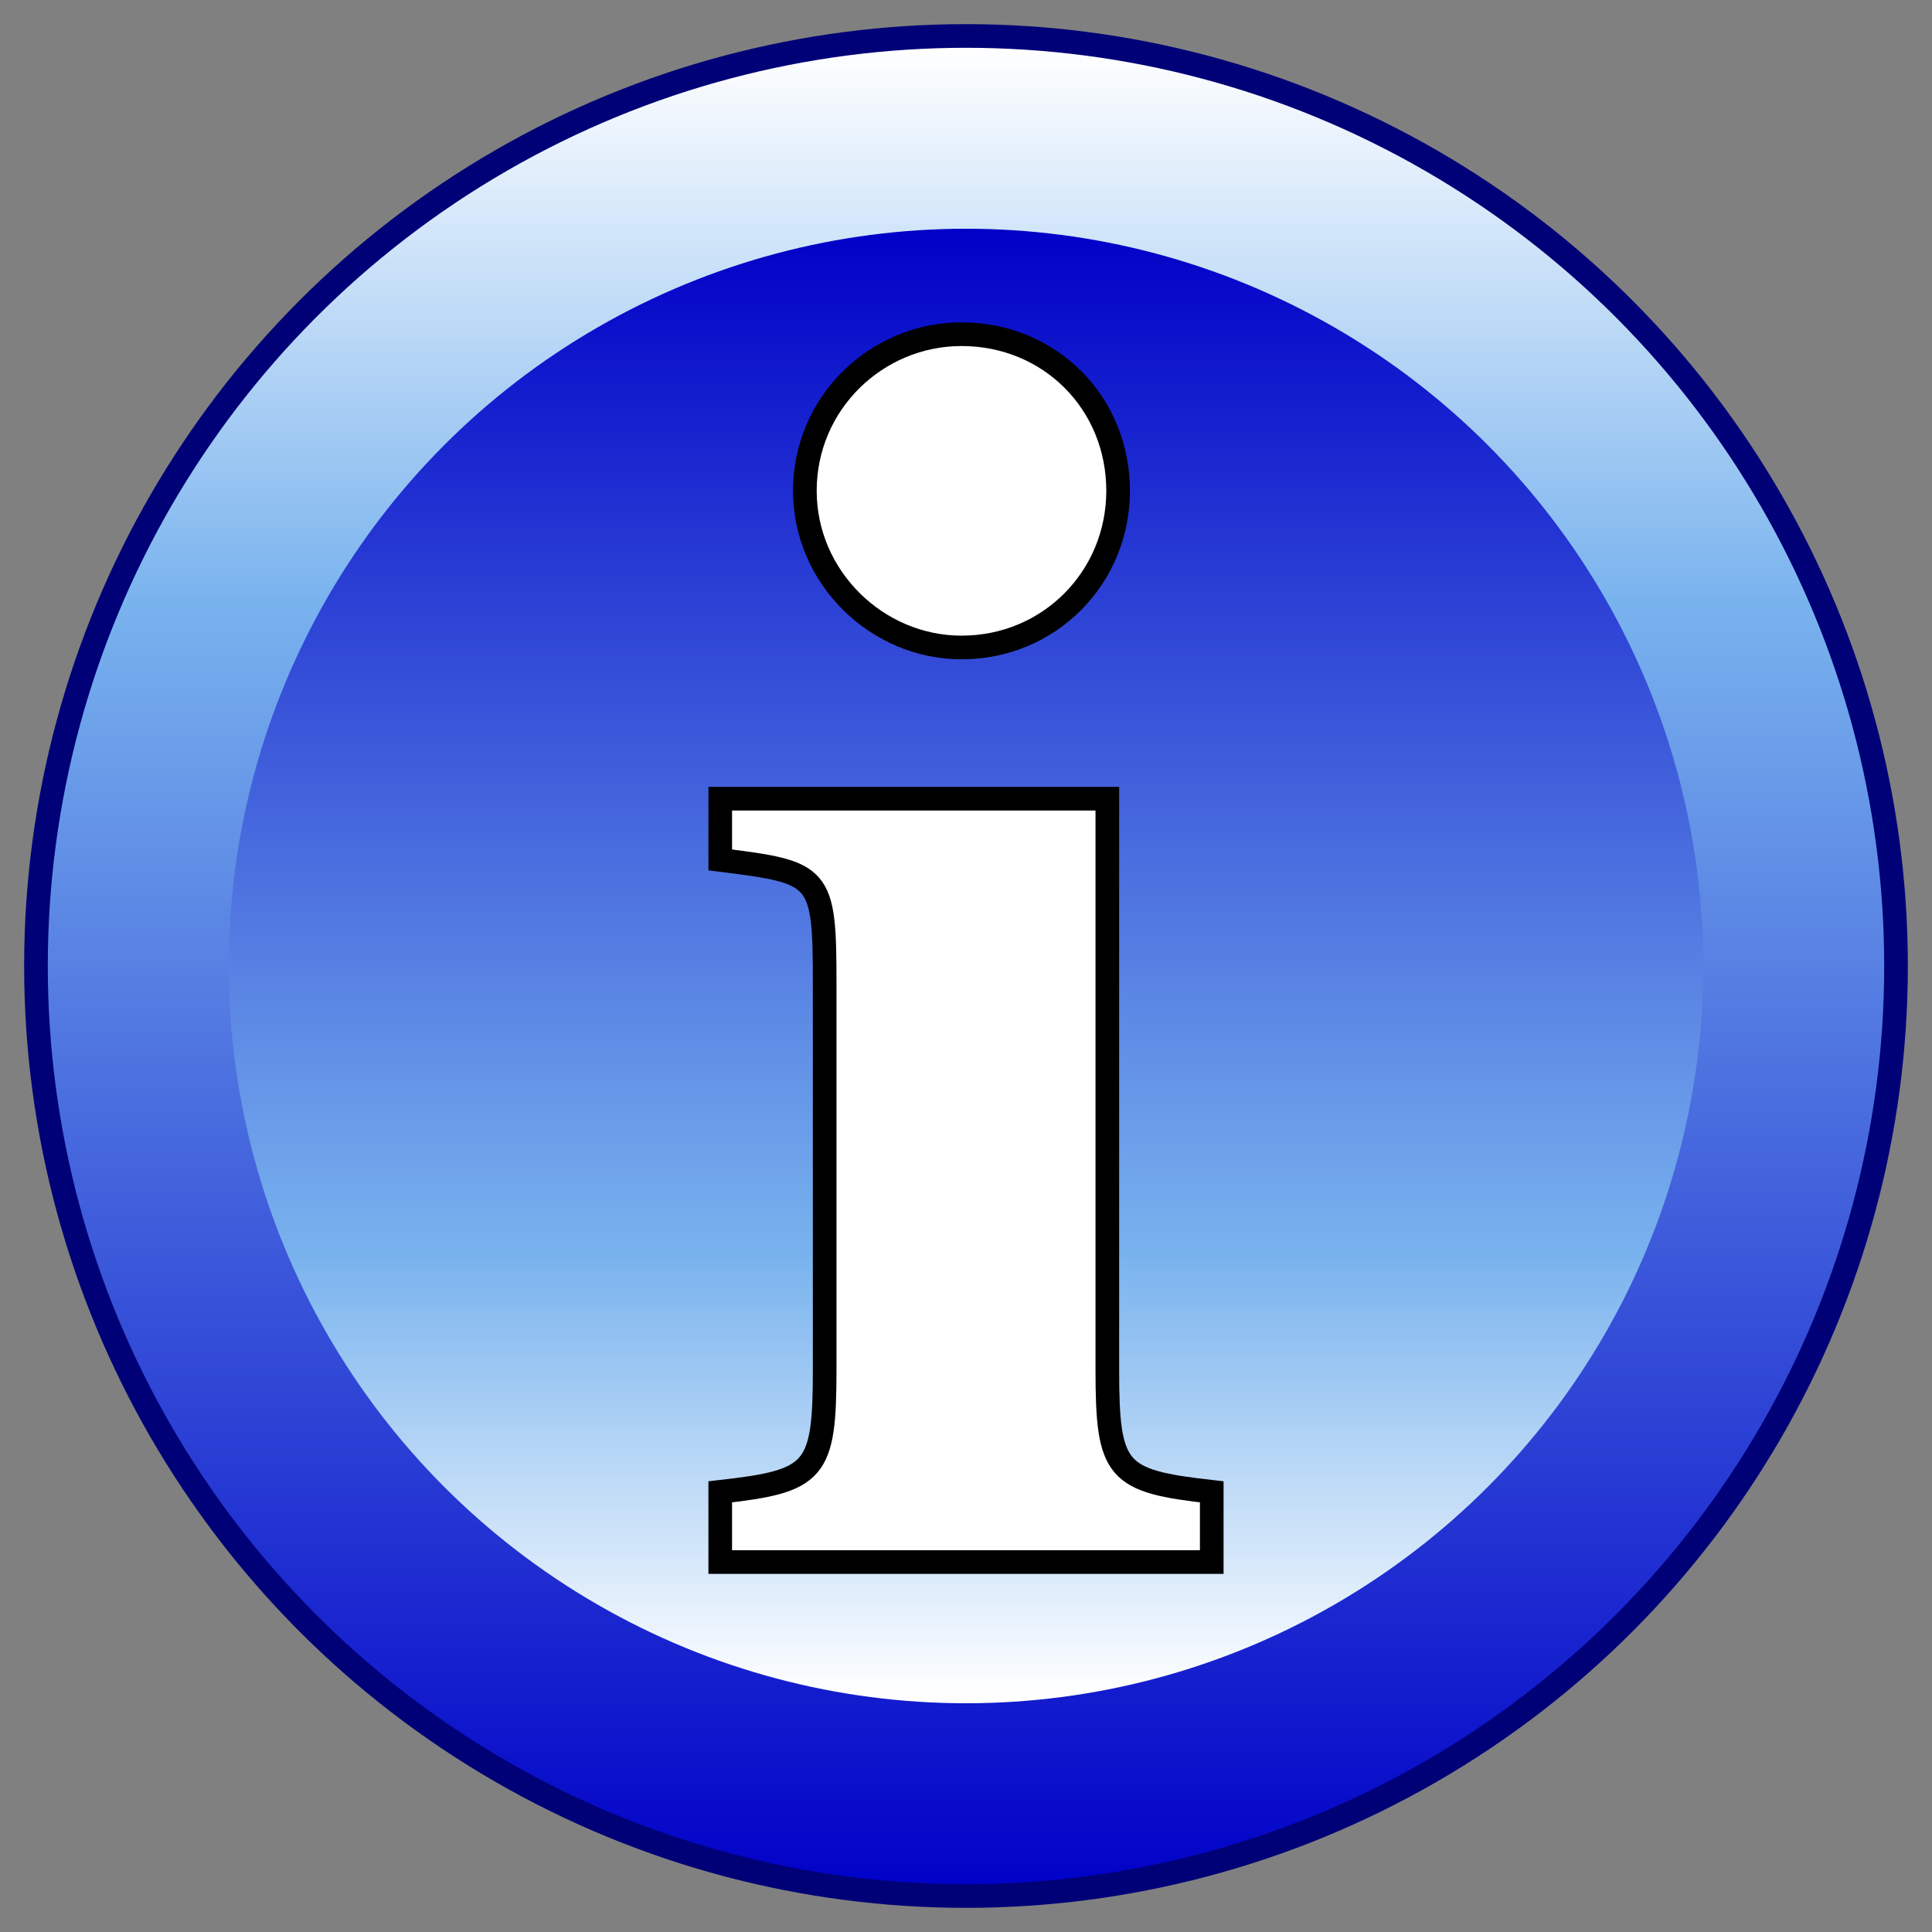 <svg xmlns:a="http://ns.adobe.com/AdobeSVGViewerExtensions/3.0/" xmlns:svg="http://www.w3.org/2000/svg" xmlns="http://www.w3.org/2000/svg" version="1.0" width="400" height="400" viewBox="0 0 239 239" id="svg2" xml:space="preserve">
	<rect x="0" y="0" width="239" height="239" fill="#808080" stroke="none"/>
	<g transform="matrix(0.975,0,0,0.975,2.987,2.987)" id="Ebene_1">
		<linearGradient x1="119.5" y1="1.5" x2="119.5" y2="237.5" id="XMLID_3_" gradientUnits="userSpaceOnUse">
			<stop style="stop-color:#ffffff;stop-opacity:1" offset="0.006" id="stop8"/>
			<stop style="stop-color:#79b3ee;stop-opacity:1" offset="0.303" id="stop10"/>
			<stop style="stop-color:#0000c7;stop-opacity:1" offset="1" id="stop12"/>
		</linearGradient>
		<circle cx="119.5" cy="119.5" r="118" style="fill:url(#XMLID_3_);stroke:#000077;stroke-width:3" id="circle14"/> 
		<linearGradient x1="119.5" y1="213.043" x2="119.5" y2="25.957" id="XMLID_4_" gradientUnits="userSpaceOnUse">
			<stop style="stop-color:#ffffff;stop-opacity:1" offset="0.006" id="stop17"/>
			<stop style="stop-color:#79b3ee;stop-opacity:1" offset="0.303" id="stop19"/>
			<stop style="stop-color:#0000c7;stop-opacity:1" offset="1" id="stop21"/>
		</linearGradient>
		<circle cx="119.5" cy="119.5" r="93.543" style="fill:url(#XMLID_4_)" id="circle23"/> 
		<path d="M 101.569,121.803 C 101.569,107.868 101.11,107.64 88.319,106.041 L 88.319,98.274 L 137.432,98.274 L 137.432,170.686 C 137.432,183.706 138.573,184.849 150.681,186.219 L 150.681,195.127 L 88.319,195.127 L 88.319,186.219 C 100.426,184.849 101.569,183.706 101.569,170.686 L 101.569,121.803 z M 138.801,59.213 C 138.801,70.178 130.121,79.086 118.93,79.086 C 108.191,79.086 99.056,70.178 99.056,59.213 C 99.056,48.021 108.191,39.34 118.93,39.34 C 130.121,39.34 138.801,48.021 138.801,59.213 z " style="fill:#ffffff;stroke:#000000;stroke-width:3" id="path25"/>
	</g>
</svg>